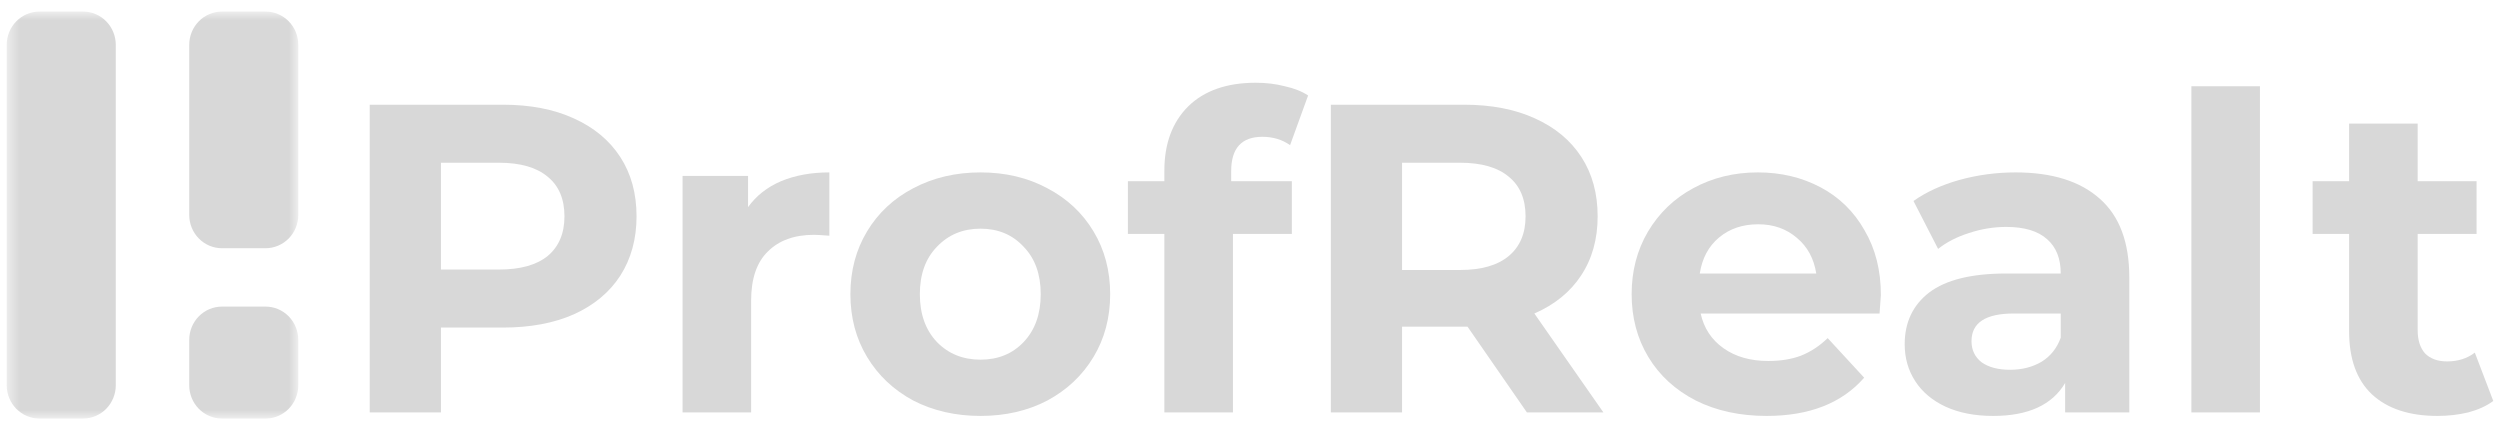 <svg width="186" height="32" viewBox="0 0 186 32" fill="none" xmlns="http://www.w3.org/2000/svg">
<mask id="mask0_4175_692" style="mask-type:luminance" maskUnits="userSpaceOnUse" x="0" y="0" width="23" height="32">
<path d="M22.192 0.86H0.5V31.14H22.192V0.86Z" fill="white"/>
</mask>
<g mask="url(#mask0_4175_692)">
<path fill-rule="evenodd" clip-rule="evenodd" d="M2.934 0.86H6.18C6.825 0.86 7.444 1.121 7.901 1.585C8.357 2.05 8.614 2.679 8.614 3.336V28.664C8.614 29.321 8.357 29.951 7.901 30.415C7.444 30.879 6.825 31.14 6.18 31.14H2.934C2.289 31.14 1.669 30.879 1.213 30.415C0.756 29.951 0.5 29.321 0.5 28.664V3.336C0.5 2.679 0.756 2.05 1.213 1.585C1.669 1.121 2.289 0.86 2.934 0.86ZM16.513 0.86H19.758C20.078 0.86 20.395 0.924 20.69 1.049C20.985 1.173 21.254 1.355 21.48 1.585C21.706 1.815 21.885 2.088 22.007 2.388C22.13 2.689 22.192 3.011 22.192 3.336V15.992C22.192 16.317 22.13 16.639 22.007 16.939C21.885 17.24 21.706 17.513 21.48 17.743C21.254 17.972 20.985 18.155 20.69 18.279C20.395 18.404 20.078 18.468 19.758 18.468H16.513C15.867 18.468 15.248 18.207 14.792 17.743C14.335 17.278 14.079 16.649 14.079 15.992V3.336C14.079 2.679 14.335 2.05 14.792 1.585C15.248 1.121 15.867 0.86 16.513 0.86ZM16.513 22.811H19.758C20.078 22.811 20.395 22.875 20.69 22.999C20.985 23.124 21.254 23.306 21.48 23.536C21.706 23.766 21.885 24.039 22.007 24.339C22.13 24.639 22.192 24.961 22.192 25.286V28.664C22.192 28.989 22.13 29.311 22.007 29.612C21.885 29.912 21.706 30.185 21.48 30.415C21.254 30.645 20.985 30.827 20.69 30.951C20.395 31.076 20.078 31.14 19.758 31.14H16.513C15.867 31.14 15.248 30.879 14.792 30.415C14.335 29.951 14.079 29.321 14.079 28.664V25.286C14.079 24.63 14.335 24 14.792 23.536C15.248 23.072 15.867 22.811 16.513 22.811Z" fill="#D8D8D8"/>
</g>
<path d="M185.5 29.833C184.999 30.203 184.377 30.487 183.636 30.683C182.916 30.857 182.153 30.945 181.347 30.945C179.254 30.945 177.63 30.41 176.474 29.342C175.34 28.274 174.773 26.704 174.773 24.633V17.405H172.059V13.481H174.773V9.197H179.875V13.481H184.257V17.405H179.875V24.567C179.875 25.309 180.06 25.887 180.431 26.301C180.823 26.693 181.369 26.889 182.066 26.889C182.873 26.889 183.56 26.671 184.127 26.235L185.5 29.833Z" fill="#D8D8D8"/>
<path d="M163.039 6.417H168.14V30.683H163.039V6.417Z" fill="#D8D8D8"/>
<path d="M149.95 12.827C152.676 12.827 154.769 13.482 156.229 14.79C157.69 16.076 158.42 18.027 158.42 20.643V30.683H153.646V28.492C152.687 30.127 150.899 30.945 148.283 30.945C146.931 30.945 145.754 30.716 144.751 30.258C143.77 29.8 143.017 29.168 142.494 28.361C141.971 27.555 141.709 26.639 141.709 25.614C141.709 23.979 142.32 22.693 143.541 21.755C144.783 20.818 146.691 20.349 149.264 20.349H153.319C153.319 19.237 152.981 18.387 152.305 17.798C151.629 17.188 150.615 16.883 149.264 16.883C148.326 16.883 147.4 17.035 146.484 17.34C145.59 17.624 144.827 18.016 144.195 18.518L142.363 14.953C143.323 14.277 144.467 13.754 145.797 13.383C147.149 13.013 148.533 12.827 149.95 12.827ZM149.558 27.511C150.43 27.511 151.204 27.315 151.88 26.922C152.556 26.508 153.035 25.909 153.319 25.124V23.325H149.82C147.727 23.325 146.68 24.012 146.68 25.385C146.68 26.039 146.931 26.563 147.432 26.955C147.956 27.326 148.664 27.511 149.558 27.511Z" fill="#D8D8D8"/>
<path d="M139.937 21.951C139.937 22.017 139.904 22.475 139.839 23.325H126.529C126.768 24.415 127.335 25.276 128.229 25.909C129.123 26.541 130.235 26.857 131.565 26.857C132.481 26.857 133.287 26.726 133.985 26.465C134.704 26.181 135.369 25.745 135.98 25.156L138.694 28.1C137.037 29.997 134.617 30.945 131.434 30.945C129.45 30.945 127.695 30.563 126.169 29.8C124.643 29.015 123.465 27.936 122.637 26.563C121.809 25.189 121.394 23.63 121.394 21.886C121.394 20.164 121.798 18.616 122.604 17.242C123.433 15.847 124.556 14.768 125.973 14.005C127.412 13.22 129.014 12.827 130.78 12.827C132.502 12.827 134.061 13.198 135.457 13.939C136.852 14.681 137.942 15.749 138.727 17.144C139.534 18.518 139.937 20.12 139.937 21.951ZM130.813 16.686C129.657 16.686 128.687 17.013 127.902 17.667C127.117 18.322 126.638 19.215 126.463 20.349H135.13C134.955 19.237 134.476 18.354 133.691 17.7C132.906 17.024 131.946 16.686 130.813 16.686Z" fill="#D8D8D8"/>
<path d="M113.6 30.682L109.185 24.305H108.924H104.313V30.682H99.015V7.79H108.924C110.951 7.79 112.706 8.128 114.189 8.804C115.693 9.48 116.849 10.439 117.655 11.682C118.462 12.925 118.865 14.396 118.865 16.097C118.865 17.797 118.451 19.269 117.623 20.512C116.816 21.733 115.66 22.67 114.156 23.324L119.291 30.682H113.6ZM113.502 16.097C113.502 14.81 113.088 13.829 112.259 13.154C111.431 12.456 110.221 12.107 108.629 12.107H104.313V20.087H108.629C110.221 20.087 111.431 19.738 112.259 19.04C113.088 18.343 113.502 17.361 113.502 16.097Z" fill="#D8D8D8"/>
<path d="M91.6 13.481H96.113V17.405H91.731V30.683H86.629V17.405H83.915V13.481H86.629V12.696C86.629 10.69 87.218 9.099 88.395 7.921C89.594 6.744 91.273 6.156 93.431 6.156C94.195 6.156 94.914 6.243 95.59 6.417C96.287 6.57 96.865 6.799 97.323 7.104L95.982 10.799C95.394 10.385 94.707 10.178 93.922 10.178C92.374 10.178 91.6 11.028 91.6 12.729V13.481Z" fill="#D8D8D8"/>
<path d="M72.95 30.945C71.097 30.945 69.429 30.563 67.946 29.8C66.486 29.015 65.341 27.936 64.513 26.563C63.684 25.189 63.27 23.63 63.27 21.886C63.27 20.142 63.684 18.583 64.513 17.21C65.341 15.836 66.486 14.768 67.946 14.005C69.429 13.22 71.097 12.827 72.95 12.827C74.803 12.827 76.46 13.22 77.921 14.005C79.382 14.768 80.526 15.836 81.355 17.21C82.183 18.583 82.597 20.142 82.597 21.886C82.597 23.63 82.183 25.189 81.355 26.563C80.526 27.936 79.382 29.015 77.921 29.8C76.46 30.563 74.803 30.945 72.95 30.945ZM72.95 26.759C74.258 26.759 75.326 26.323 76.155 25.451C77.005 24.557 77.43 23.369 77.43 21.886C77.43 20.404 77.005 19.226 76.155 18.354C75.326 17.46 74.258 17.013 72.95 17.013C71.642 17.013 70.562 17.46 69.712 18.354C68.862 19.226 68.437 20.404 68.437 21.886C68.437 23.369 68.862 24.557 69.712 25.451C70.562 26.323 71.642 26.759 72.95 26.759Z" fill="#D8D8D8"/>
<path d="M55.654 15.411C56.265 14.561 57.082 13.918 58.107 13.482C59.154 13.045 60.353 12.827 61.704 12.827V17.537C61.138 17.493 60.756 17.471 60.56 17.471C59.099 17.471 57.954 17.886 57.126 18.714C56.297 19.521 55.883 20.741 55.883 22.377V30.683H50.782V13.089H55.654V15.411Z" fill="#D8D8D8"/>
<path d="M37.417 7.79C39.445 7.79 41.2 8.128 42.682 8.804C44.187 9.48 45.342 10.439 46.149 11.682C46.956 12.925 47.359 14.396 47.359 16.097C47.359 17.776 46.956 19.247 46.149 20.512C45.342 21.755 44.187 22.714 42.682 23.39C41.2 24.044 39.445 24.371 37.417 24.371H32.806V30.682H27.508V7.79H37.417ZM37.123 20.054C38.715 20.054 39.925 19.716 40.753 19.04C41.581 18.343 41.996 17.361 41.996 16.097C41.996 14.81 41.581 13.829 40.753 13.154C39.925 12.456 38.715 12.107 37.123 12.107H32.806V20.054H37.123Z" fill="#D8D8D8"/>
</svg>
